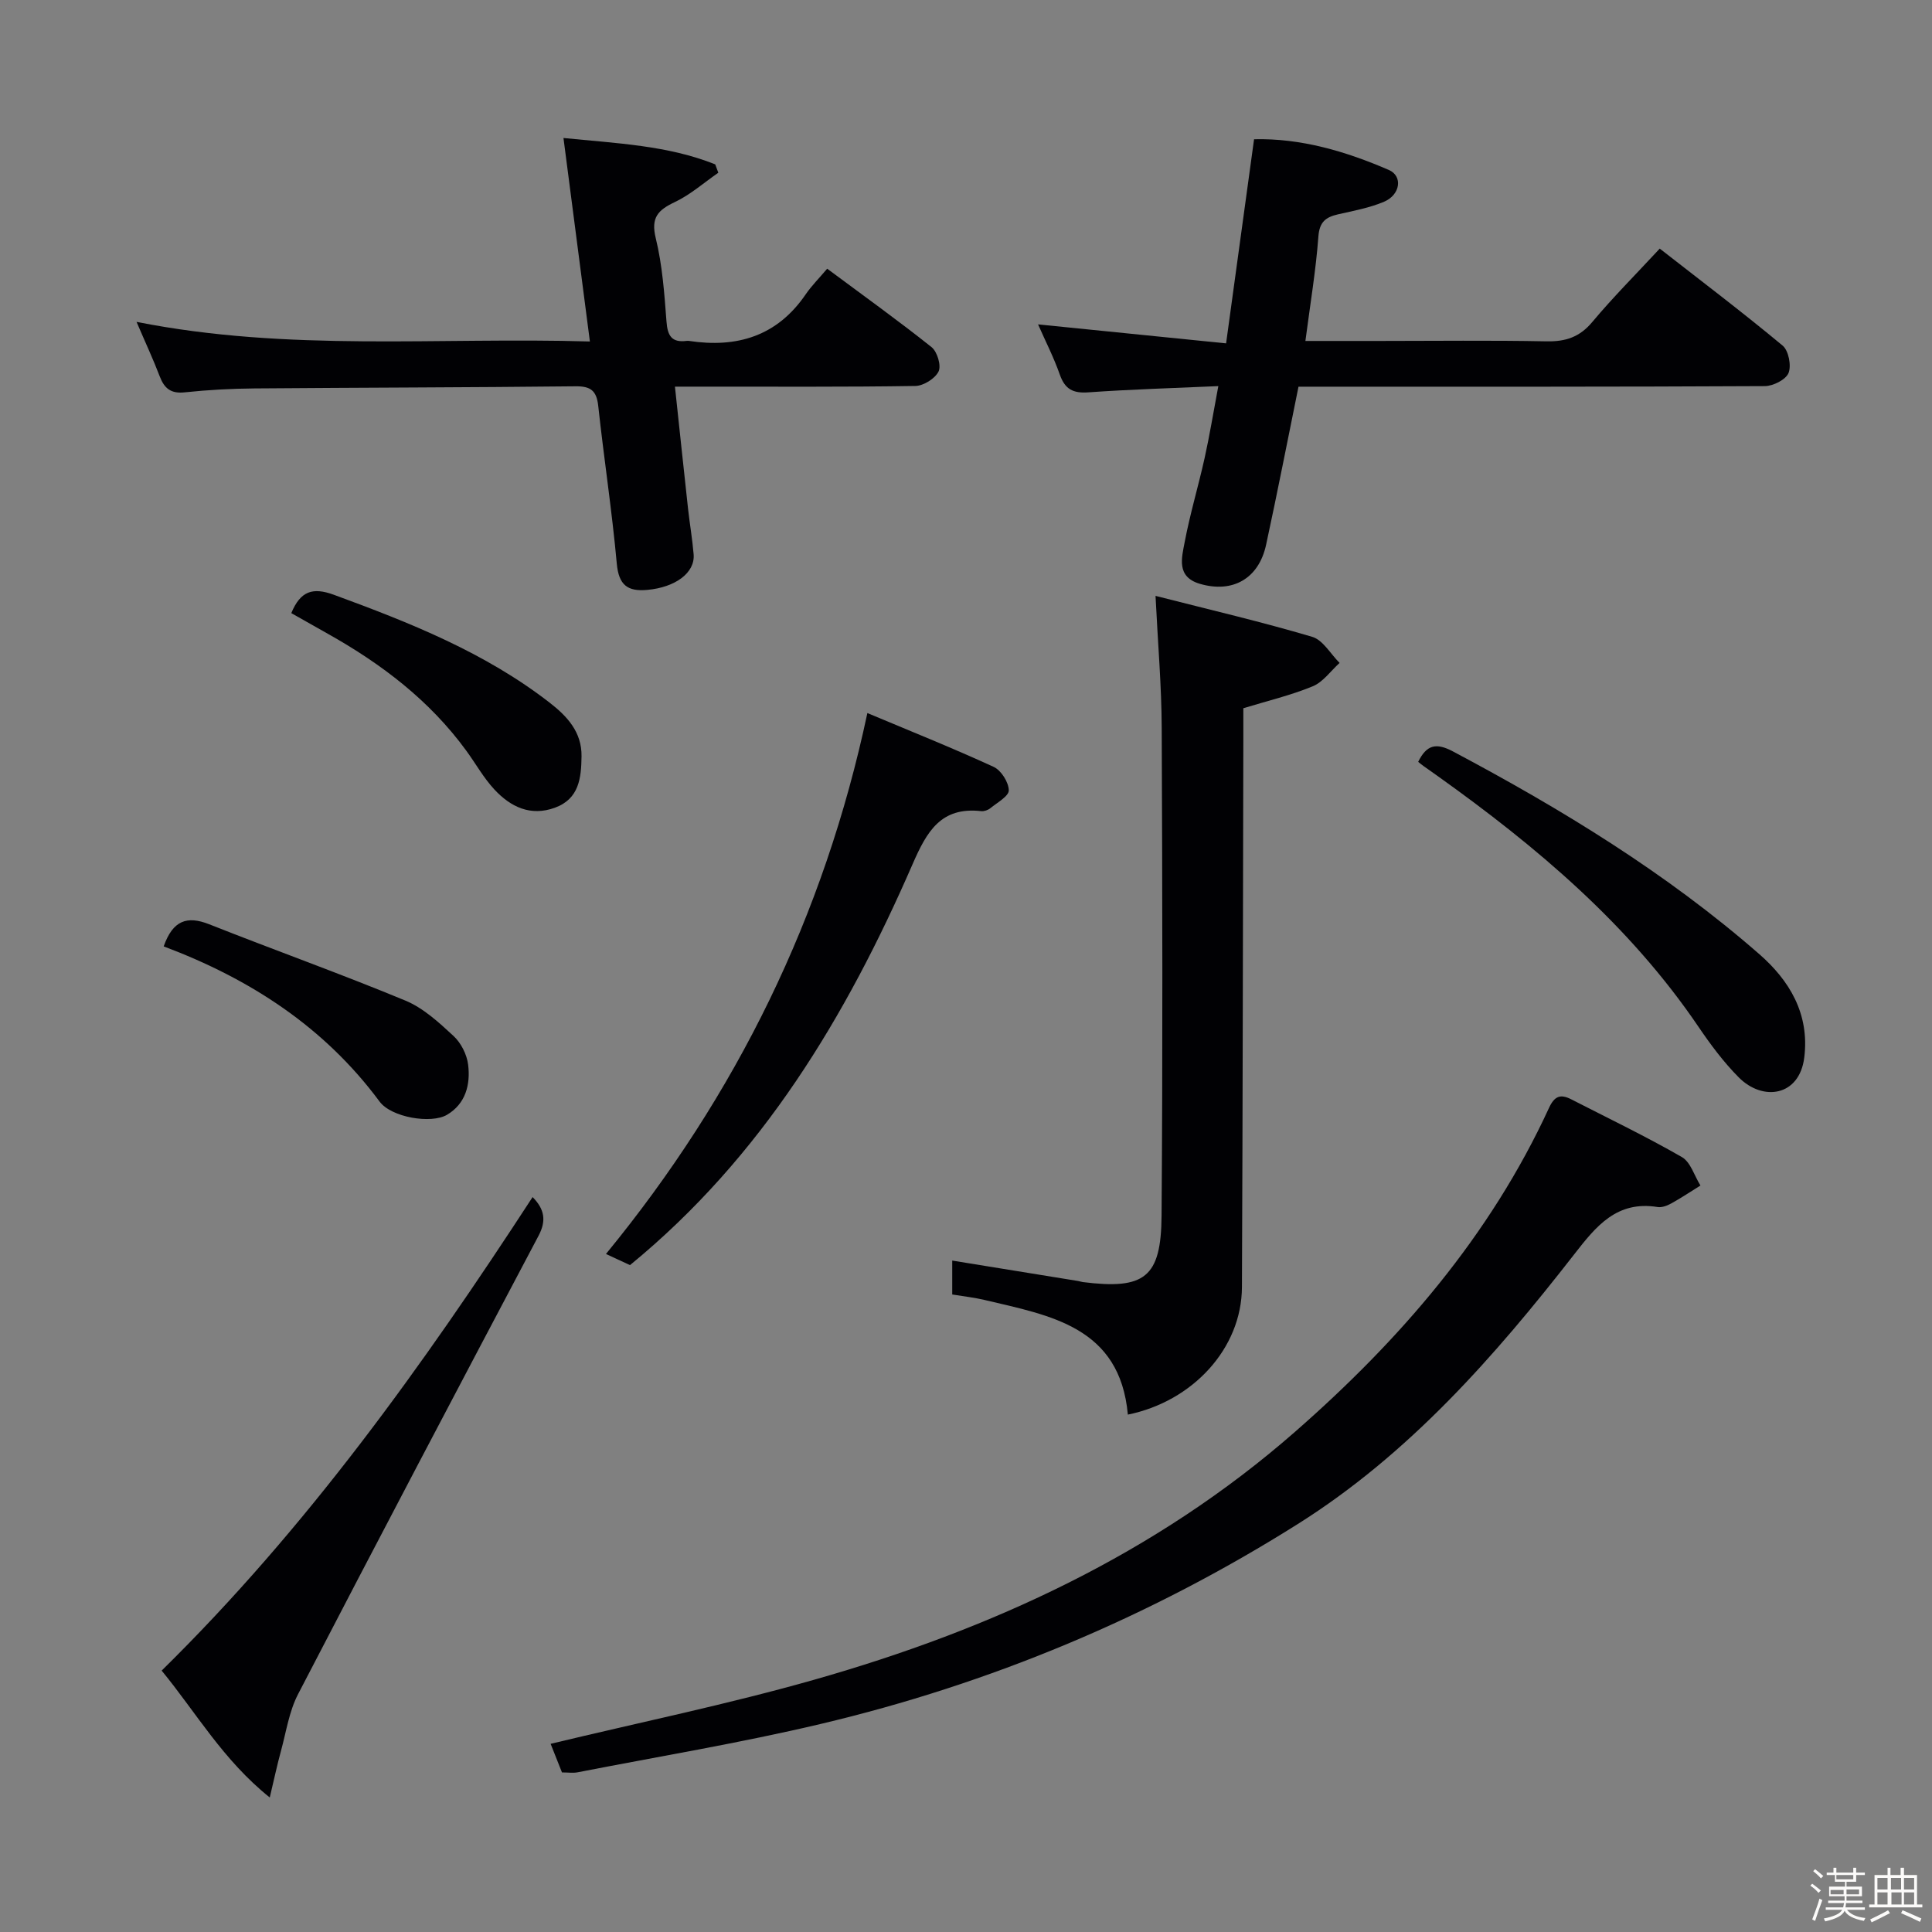 <svg enable-background="new 0 0 400 400" viewBox="0 0 400 400" xmlns="http://www.w3.org/2000/svg"><rect x="0" y="0" width="400" height="400" fill="#808080" stroke="none"/><path d="m374.8 390.4.4-.4c.7.5 1.3 1 1.8 1.4l-.5.5c-.5-.6-1.1-1.1-1.7-1.5zm1 7.3-.6-.3c.5-1.4 1.1-2.8 1.5-4.3.2.1.4.2.6.3-.5 1.3-1 2.8-1.5 4.3zm-.4-10.3.4-.4c.4.3 1 .8 1.7 1.4l-.5.5c-.4-.5-1-1-1.6-1.5zm2.5.3h1.7v-1h.6v1h3.5v-1h.6v1h1.8v.5h-1.8v1.4h-2v1h3.2v2h-3.2v.9h3.3v.5h-3.4c0 .3-.1.6-.1.9h4v.5h-3.7c.7.9 1.9 1.5 3.8 1.7-.1.2-.2.4-.3.6-2.1-.4-3.5-1.1-4-2.1-.4 1-1.8 1.7-4 2.2-.1-.2-.2-.4-.3-.6 2.1-.4 3.4-1 3.8-1.8h-3.4v-.5h3.6c.1-.3.1-.6.2-.9h-3.3v-.5h3.4c0-.3 0-.6 0-.9h-3.2v-2h3.3v-1h-2.1v-1.4h-1.7v-.5zm1.1 3.5v1h2.7c0-.3 0-.4 0-.4 0-.1 0-.2 0-.2 0-.1 0-.2 0-.3h-2.7zm1.2-3v.9h3.5v-.9zm4.7 3h-2.6v.6.4h2.6z" fill="#fcfbfa"/><path d="m393.6 386.7h.6v1.5h2.7v6.1h1.1v.6h-11v-.6h1.1v-6.1h2.7v-1.5h.6v1.5h2.1v-1.5zm-2.7 8.8.4.6c-1.2.6-2.5 1.3-3.8 1.9-.1-.2-.2-.4-.3-.6 1.2-.6 2.5-1.2 3.7-1.9zm-2.2-6.7v2.4h2.1v-2.4zm0 3v2.5h2.1v-2.5zm2.8-3v2.4h2.1v-2.4zm.1 3v2.5h2.1v-2.5h-2.2zm5.9 6.1c-1.4-.7-2.7-1.3-3.9-1.8l.3-.6c1.5.6 2.7 1.2 3.9 1.7zm-1.2-9.1h-2.1v2.4h2.1zm-2.1 3v2.5h2.1v-2.5z" fill="#fcfbfa"/><g fill="#010104"><path d="m116.35 366.96c-.83-2.09-1.66-4.19-2.35-5.92 18.41-4.43 36.76-8.2 54.71-13.31 36.51-10.39 70.54-26.01 99.39-51.27 21.72-19.01 40.4-40.56 52.6-67.07 1.14-2.48 2.38-2.92 4.58-1.8 7.67 3.93 15.45 7.67 22.92 11.96 1.82 1.04 2.6 3.89 3.86 5.9-2 1.24-3.97 2.56-6.03 3.7-.84.47-1.96.9-2.85.75-8.43-1.35-12.69 3.92-17.26 9.8-16.52 21.21-34.24 41.37-57.27 55.86-30.61 19.27-63.65 33.07-98.84 41.39-16.61 3.93-33.48 6.72-50.24 9.99-.95.18-1.96.02-3.22.02z"/><path d="m239.24 123.37c11.36 2.9 21.99 5.38 32.44 8.48 2.23.66 3.79 3.54 5.67 5.4-1.84 1.66-3.41 3.95-5.56 4.84-4.54 1.87-9.38 3.02-14.37 4.54v6.44c-.09 37.81-.12 75.62-.29 113.42-.06 12.69-10.18 23.65-23.62 26.39-1.65-18.21-16.06-20.51-29.68-23.74-2.09-.5-4.25-.73-6.68-1.13 0-2.47 0-4.88 0-7.02 8.79 1.42 17.43 2.82 26.07 4.23.33.05.65.18.97.22 12.78 1.6 16.21-.91 16.3-13.74.25-33.65.17-67.3.03-100.94-.03-8.7-.79-17.39-1.28-27.39z"/><path d="m270.27 70.59h15.4c11.5 0 23-.15 34.49.08 3.98.08 6.89-.87 9.52-4.02 4.26-5.09 8.97-9.81 13.95-15.18 8.61 6.72 17.18 13.21 25.44 20.08 1.24 1.03 1.84 4.13 1.23 5.67-.56 1.38-3.19 2.71-4.91 2.72-30.16.16-60.31.12-90.47.12-1.98 0-3.97 0-6.08 0-2.26 11.09-4.37 21.94-6.71 32.74-1.52 7-6.92 10.07-13.72 8.07-4.92-1.45-3.74-5.41-3.13-8.66 1.11-5.85 2.84-11.59 4.13-17.41 1.03-4.66 1.8-9.38 2.83-14.86-9.36.42-18.14.67-26.89 1.29-3.18.23-4.86-.63-5.93-3.68-1.24-3.54-2.97-6.91-4.5-10.39 13.04 1.32 25.67 2.59 38.93 3.93 1.99-14.5 3.85-28.08 5.79-42.26 9.66-.24 18.95 2.48 27.91 6.36 2.92 1.27 2.39 5.13-.98 6.57-3.01 1.28-6.33 1.88-9.56 2.62-2.52.58-3.82 1.55-4.05 4.56-.51 6.92-1.66 13.79-2.69 21.65z"/><path d="m28.27 66.64c31.51 6.25 62.43 3.13 93.86 4.06-1.85-14.25-3.61-27.82-5.47-42.13 11.12 1.12 21.58 1.53 31.42 5.46.21.58.43 1.16.64 1.73-2.99 2.07-5.78 4.55-9.01 6.08-3.5 1.66-4.99 3.21-3.94 7.49 1.37 5.6 1.78 11.47 2.22 17.25.22 2.92 1.07 4.39 4.14 4 .16-.02.34-.02.5 0 9.94 1.51 18.26-.97 24.18-9.64 1.22-1.78 2.77-3.32 4.45-5.31 7.61 5.66 14.76 10.78 21.62 16.25 1.17.94 2.03 3.82 1.44 5.03-.72 1.47-3.11 2.97-4.8 3-14.49.23-28.98.13-43.48.14-1.81 0-3.63 0-6.3 0 .93 8.71 1.81 17.03 2.72 25.34.35 3.13.89 6.25 1.15 9.39.31 3.82-3.8 6.82-9.57 7.35-4.1.38-5.93-.98-6.34-5.43-.99-10.91-2.66-21.76-3.84-32.65-.34-3.17-1.57-4.11-4.72-4.07-22.15.24-44.31.26-66.46.44-4.81.04-9.64.3-14.43.81-2.88.31-4.23-.81-5.19-3.33-1.33-3.5-2.93-6.91-4.79-11.26z"/><path d="m110.27 247.84c2.49 2.53 2.88 4.9 1.22 8.03-16.7 31.58-33.34 63.19-49.79 94.91-1.85 3.57-2.45 7.79-3.53 11.74-.78 2.84-1.39 5.73-2.32 9.63-9.67-7.75-15.25-17.59-22.38-26.27 30.04-29.53 54.11-63.18 76.8-98.04z"/><path d="m130.43 261.93c-1.37-.64-2.99-1.39-4.97-2.31 27.03-32.95 45.18-69.94 54.12-111.99 8.79 3.69 17.56 7.2 26.14 11.14 1.55.71 3.1 3.16 3.14 4.85.03 1.21-2.4 2.55-3.82 3.71-.48.39-1.27.67-1.87.61-8.37-.95-11.28 4.2-14.24 11-13.73 31.53-31.16 60.6-58.5 82.99z"/><path d="m293.62 157.73c1.73-3.51 3.68-4.02 7.17-2.17 22.52 11.96 44.22 25.18 63.46 41.99 6.15 5.37 10.45 12.29 9.3 21.43-1.01 8-8.56 9.11-13.56 4.08-3.14-3.16-5.86-6.82-8.37-10.52-14.35-21.14-33.49-37.26-54.04-51.92-.94-.67-1.9-1.33-2.84-2.01-.41-.29-.79-.61-1.12-.88z"/><path d="m60.31 126.94c1.9-4.59 4.44-5.39 8.78-3.81 15.76 5.78 31.29 11.94 44.71 22.35 3.62 2.81 6.67 6.07 6.6 11.11-.06 4.46-.48 8.8-5.52 10.64-5.05 1.84-9.17-.18-12.5-3.75-2.24-2.4-3.88-5.37-5.83-8.04-7.58-10.41-17.56-17.99-28.67-24.22-2.44-1.37-4.88-2.76-7.57-4.28z"/><path d="m33.89 195.94c1.9-5.4 4.84-6.39 9.42-4.58 13.51 5.35 27.2 10.24 40.62 15.8 3.71 1.54 6.95 4.53 9.97 7.33 1.55 1.43 2.76 3.83 3.02 5.93.51 4.1-.5 8.11-4.38 10.39-3.27 1.92-11.51.55-13.95-2.74-11.46-15.47-26.85-25.42-44.7-32.13z"/></g></svg>